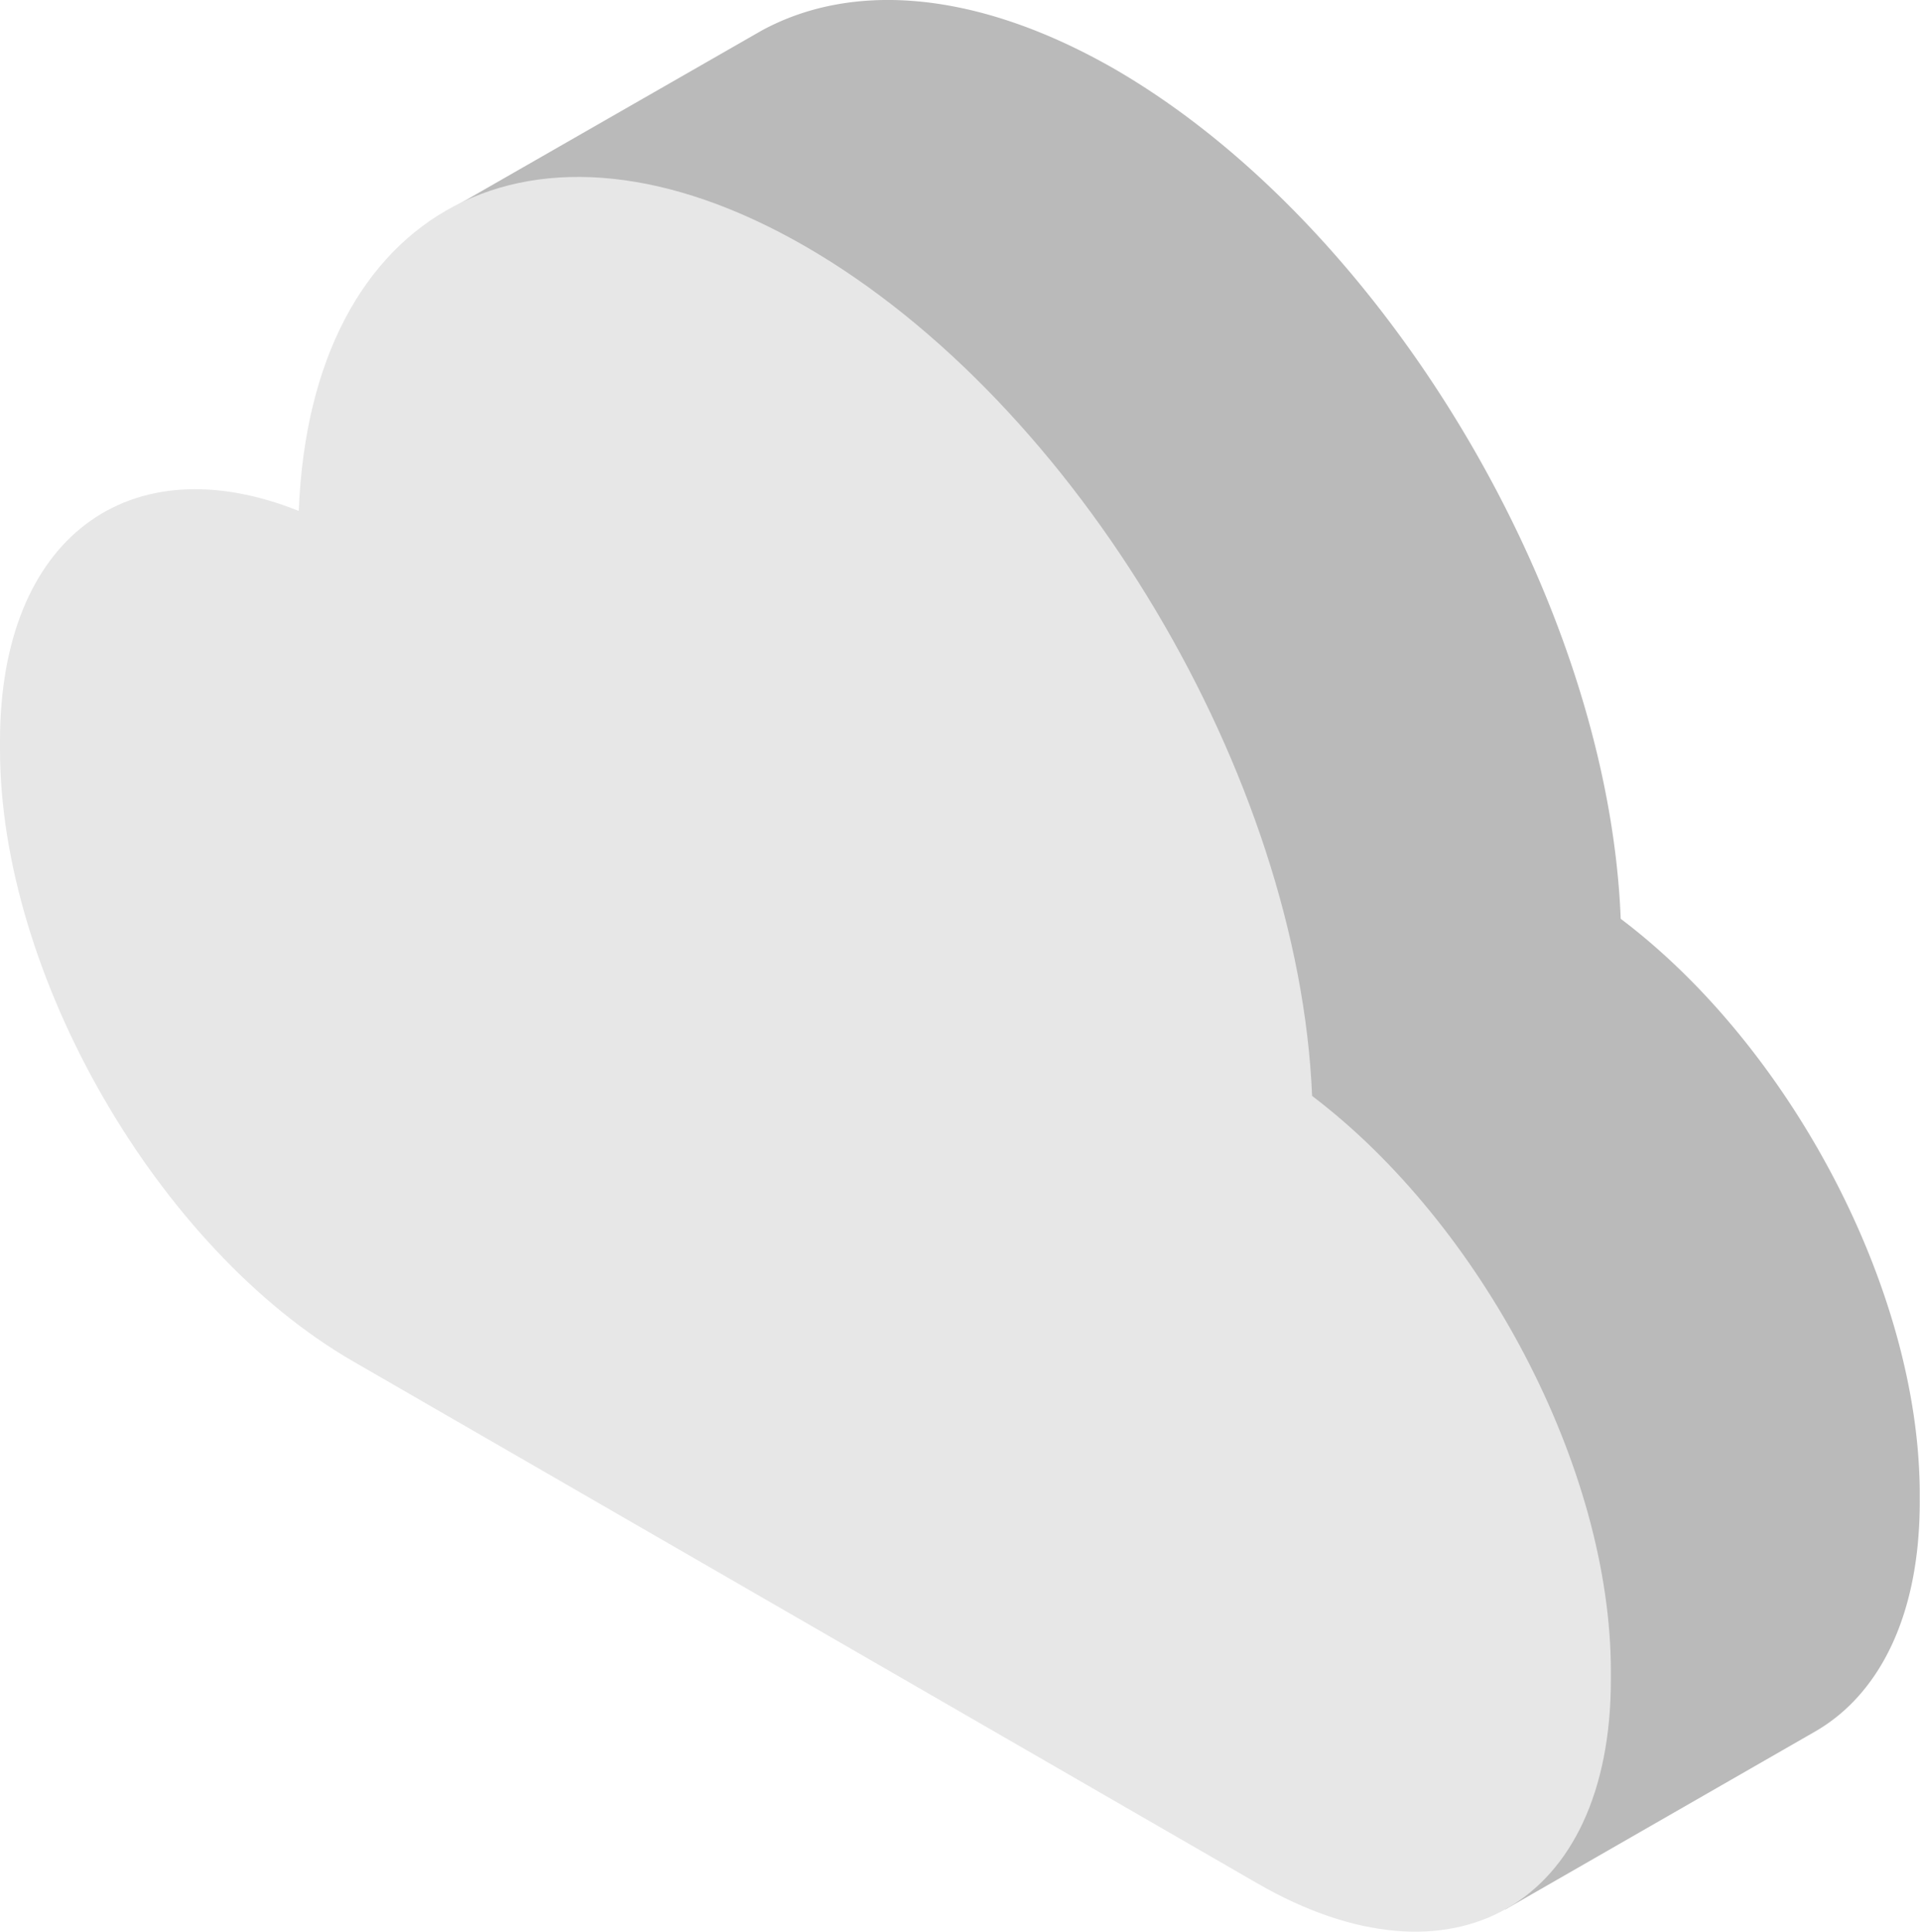 <svg xmlns="http://www.w3.org/2000/svg" viewBox="0 0 74.16 74.6"><defs><style>.cls-1{fill:#bababa;}.cls-2{fill:#e7e7e7;}</style></defs><title>nubeC</title><g id="Capa_2" data-name="Capa 2"><g id="Catalogo_productos" data-name="Catalogo productos"><path class="cls-1" d="M23.48,12.88a21.65,21.65,0,0,1,.29-2.82L17.52,8,29.42,1.18h0C32.95-.74,37.76-.37,43.06,2.67,53.53,8.74,62.12,23.22,62.6,35.48c6.55,4.94,11.55,14.34,11.55,22.22V58c0,4.36-1.54,7.4-4,8.84l-12,6.89-32.53-28C18,41.37,11.93,30.79,11.93,22.09v-.31C11.93,13.9,16.94,10.28,23.48,12.88Z"/><path class="cls-2" d="M11.54,19.73C12,8,20.6,3.46,31.1,9.51S50.17,30,50.68,42.32c6.52,4.94,11.54,14.35,11.54,22.22v.32c0,8.69-6.11,12.22-13.65,7.87L13.64,52.57C6.1,48.22,0,37.64,0,28.94v-.32C0,20.74,5,17.12,11.54,19.73Z"/></g></g></svg>